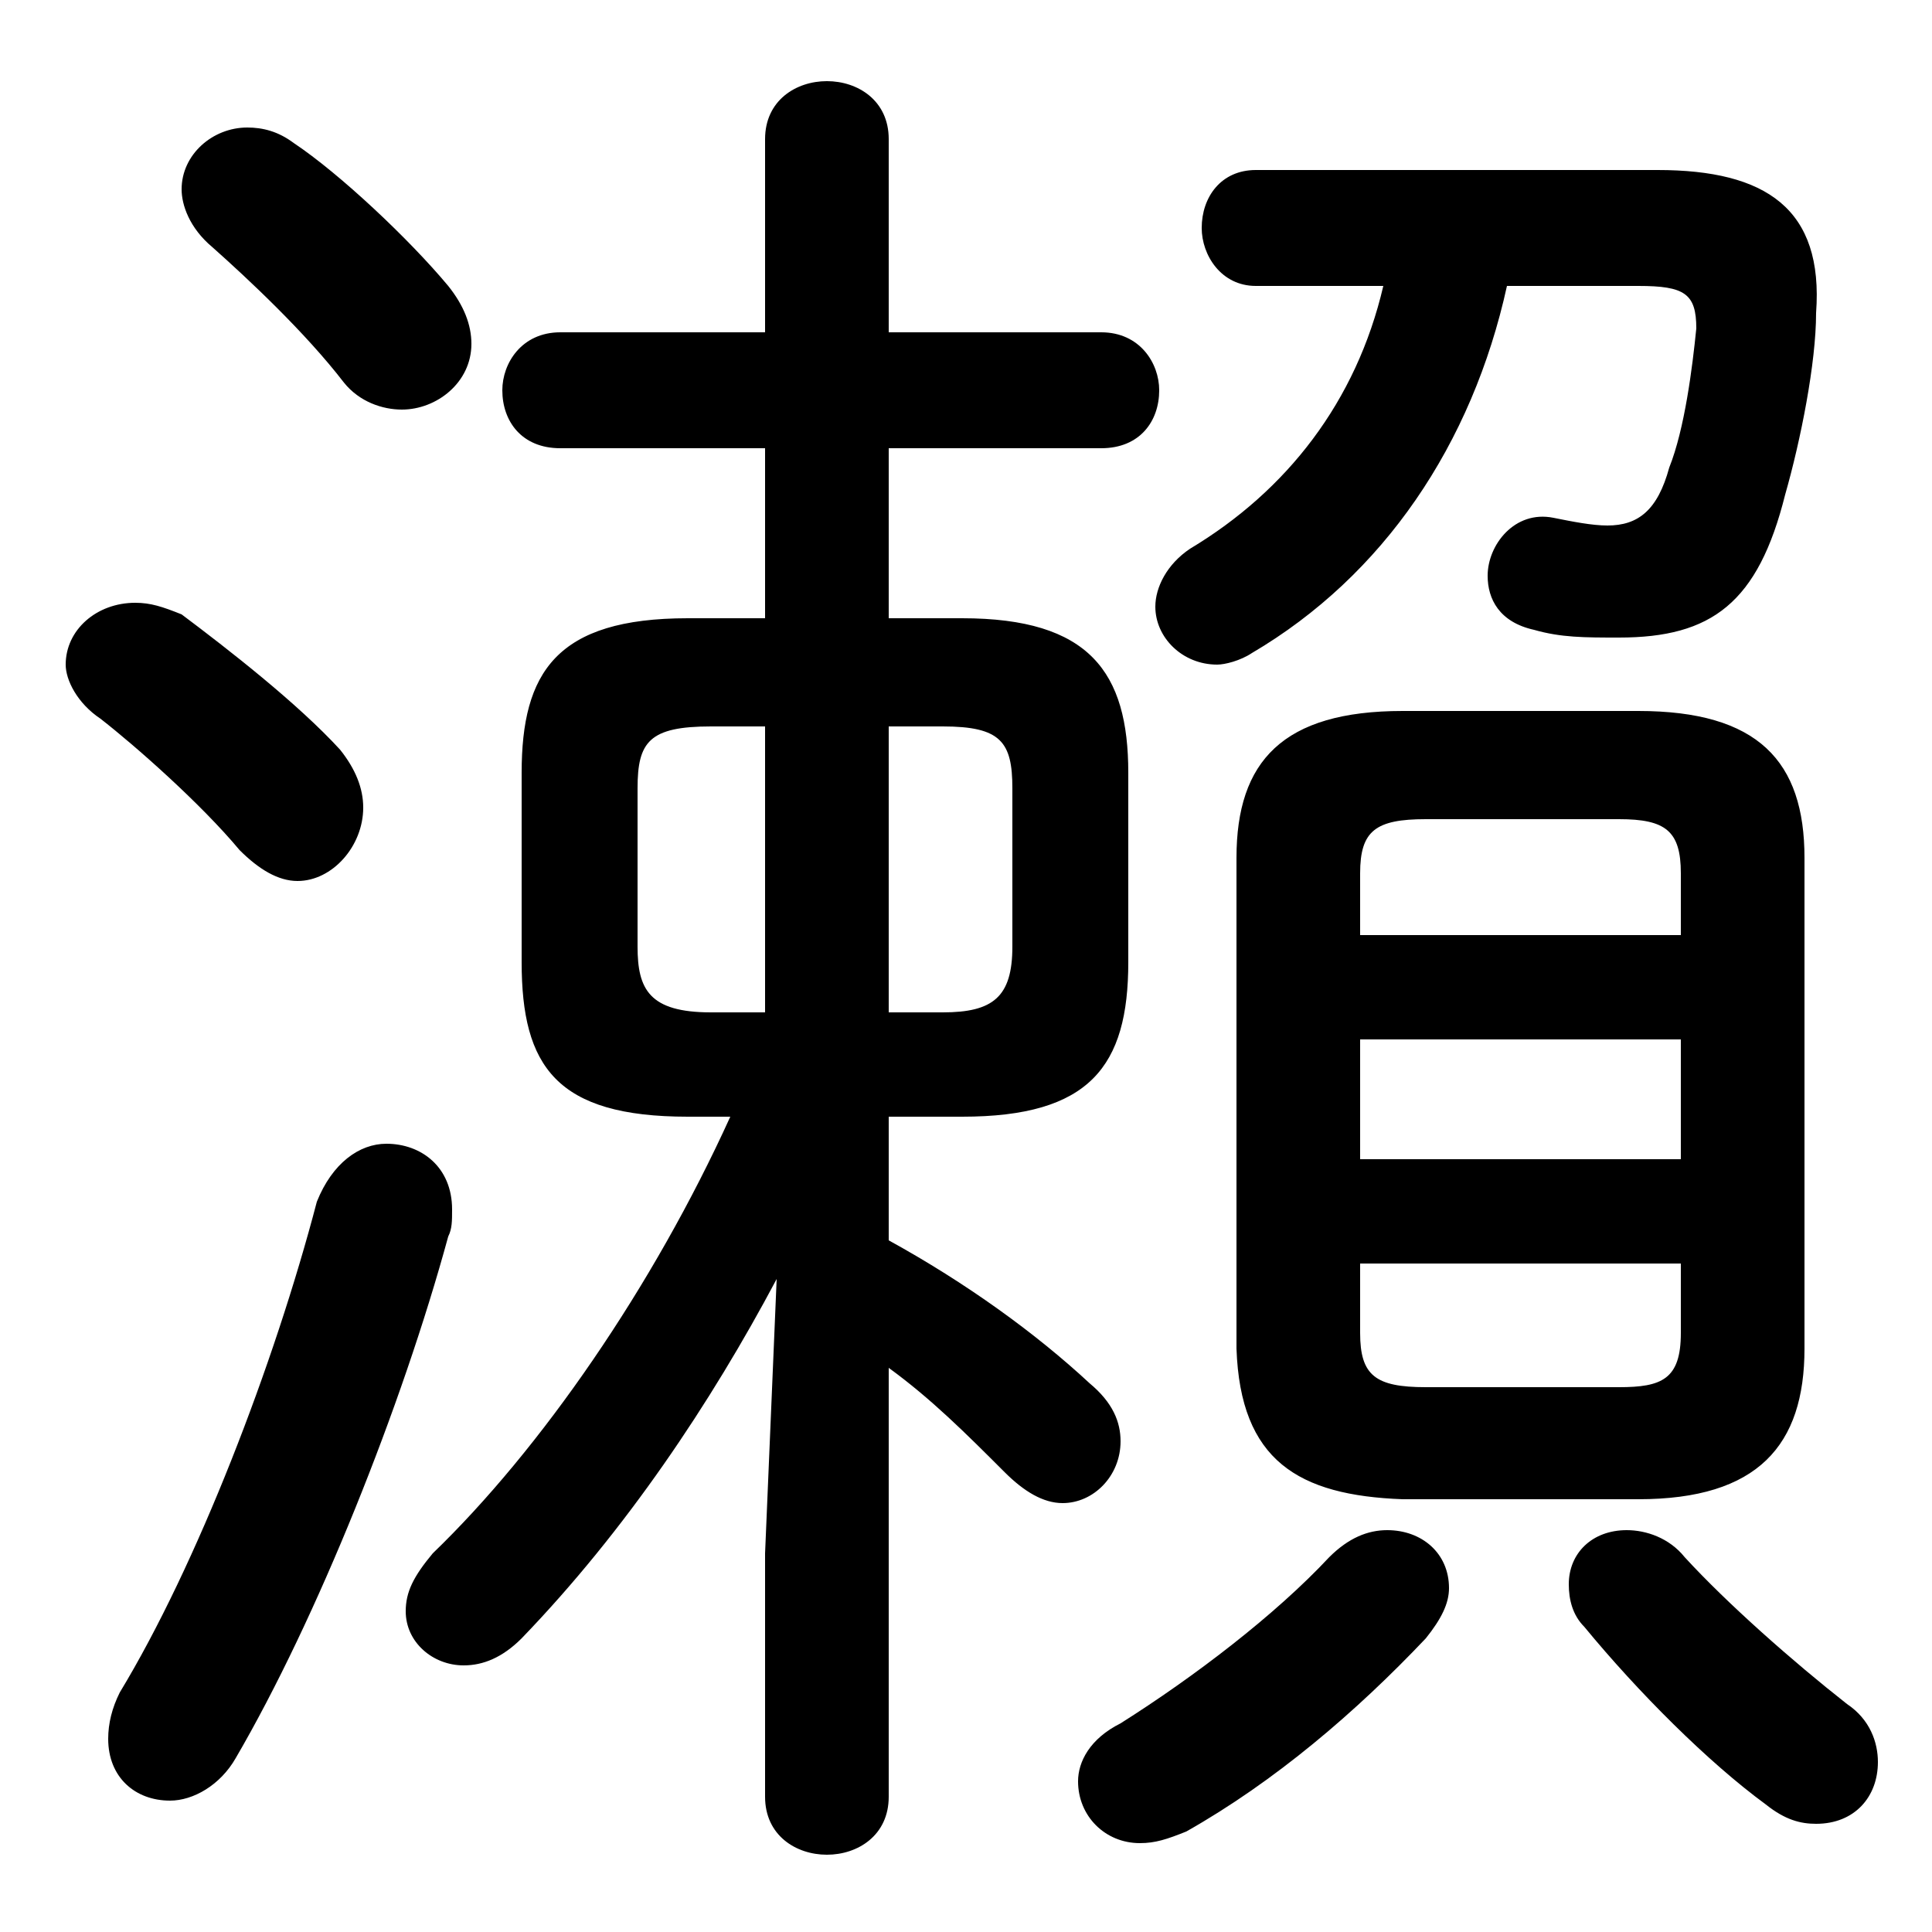 <svg xmlns="http://www.w3.org/2000/svg" viewBox="0 -44.0 50.0 50.0">
    <rect x="0" y="-44.0" width="50.0" height="50.0" fill="#808080" stroke="none"/>
    <g transform="scale(1, -1)">
        <!-- ボディの枠 -->
        <rect x="0" y="-6.0" width="50.0" height="50.0"
            stroke="white" fill="white"/>
        <!-- グリフ座標系の原点 -->
        <circle cx="0" cy="0" r="5" fill="white"/>
        <!-- グリフのアウトライン -->
        <g style="fill:black;stroke:#000000;stroke-width:0;stroke-linecap:round;stroke-linejoin:round;">
        <path d="M 24.9 15.1 C 28.2 15.1 29.2 16.4 29.2 19.1 L 29.2 24.0 C 29.2 26.6 28.2 28.0 24.9 28.0 L 23.0 28.0 L 23.0 32.4 L 28.5 32.4 C 29.5 32.4 30.0 33.1 30.0 33.9 C 30.0 34.6 29.5 35.4 28.5 35.4 L 23.0 35.4 L 23.0 40.4 C 23.0 41.4 22.2 41.9 21.4 41.9 C 20.6 41.9 19.8 41.4 19.8 40.4 L 19.8 35.4 L 14.5 35.4 C 13.5 35.4 13.0 34.6 13.0 33.9 C 13.0 33.1 13.5 32.4 14.5 32.4 L 19.8 32.4 L 19.8 28.0 L 17.8 28.0 C 14.4 28.0 13.5 26.6 13.5 24.0 L 13.5 19.1 C 13.5 16.4 14.4 15.1 17.8 15.1 L 18.9 15.1 C 16.9 10.7 14.0 6.5 11.2 3.8 C 10.7 3.2 10.5 2.8 10.5 2.3 C 10.5 1.5 11.2 0.9 12.0 0.9 C 12.5 0.9 13.0 1.1 13.5 1.6 C 16.2 4.4 18.4 7.7 20.1 10.9 L 19.8 3.8 L 19.8 -2.5 C 19.8 -3.5 20.6 -4.0 21.4 -4.0 C 22.2 -4.0 23.0 -3.5 23.0 -2.5 L 23.0 8.6 C 24.1 7.8 25.0 6.9 26.0 5.9 C 26.5 5.4 27.0 5.1 27.5 5.1 C 28.3 5.1 29.0 5.8 29.0 6.7 C 29.0 7.2 28.8 7.7 28.2 8.2 C 26.8 9.5 25.0 10.8 23.0 11.9 L 23.0 15.1 Z M 23.0 17.8 L 23.0 25.2 L 24.4 25.2 C 25.9 25.2 26.2 24.8 26.2 23.6 L 26.2 19.5 C 26.2 18.2 25.7 17.8 24.4 17.8 Z M 19.8 25.2 L 19.8 17.8 L 18.4 17.8 C 16.8 17.8 16.5 18.4 16.5 19.5 L 16.5 23.6 C 16.5 24.8 16.8 25.2 18.4 25.2 Z M 42.4 5.2 C 45.5 5.2 46.7 6.6 46.7 9.1 L 46.7 21.8 C 46.7 24.3 45.5 25.6 42.4 25.6 L 36.3 25.6 C 33.2 25.6 32.0 24.3 32.0 21.8 L 32.0 9.1 C 32.1 6.2 33.6 5.3 36.3 5.2 Z M 36.9 8.1 C 35.6 8.1 35.2 8.4 35.2 9.5 L 35.2 11.3 L 43.5 11.3 L 43.5 9.5 C 43.5 8.3 43.0 8.1 41.9 8.1 Z M 35.2 17.1 L 43.5 17.1 L 43.5 14.0 L 35.2 14.0 Z M 43.5 19.8 L 35.2 19.8 L 35.2 21.4 C 35.2 22.5 35.6 22.8 36.9 22.8 L 41.9 22.8 C 43.1 22.8 43.5 22.5 43.5 21.4 Z M 35.8 36.6 C 35.1 33.6 33.3 31.3 30.8 29.8 C 30.2 29.4 29.9 28.8 29.9 28.3 C 29.9 27.5 30.6 26.8 31.5 26.8 C 31.7 26.8 32.1 26.9 32.4 27.1 C 35.8 29.1 38.1 32.5 39.0 36.6 L 42.4 36.6 C 43.6 36.6 43.9 36.4 43.9 35.5 C 43.8 34.5 43.6 32.9 43.2 31.9 C 42.9 30.8 42.4 30.4 41.6 30.4 C 41.2 30.4 40.7 30.5 40.2 30.6 C 39.2 30.8 38.5 29.9 38.5 29.1 C 38.5 28.5 38.8 27.9 39.7 27.7 C 40.4 27.5 41.0 27.5 41.9 27.5 C 44.3 27.5 45.5 28.4 46.2 31.2 C 46.6 32.6 47.0 34.6 47.0 35.9 C 47.2 38.6 45.7 39.6 42.9 39.6 L 32.5 39.6 C 31.6 39.6 31.1 38.9 31.1 38.1 C 31.1 37.4 31.6 36.6 32.5 36.6 Z M 34.4 3.7 C 33.0 2.2 30.9 0.6 29.0 -0.6 C 28.2 -1.0 27.9 -1.6 27.9 -2.1 C 27.9 -3.0 28.6 -3.7 29.5 -3.7 C 29.9 -3.7 30.2 -3.6 30.7 -3.4 C 33.0 -2.1 35.1 -0.3 36.9 1.6 C 37.3 2.1 37.5 2.5 37.5 2.9 C 37.5 3.8 36.8 4.4 35.9 4.4 C 35.4 4.4 34.9 4.2 34.4 3.7 Z M 43.6 3.7 C 43.2 4.2 42.6 4.4 42.1 4.4 C 41.2 4.4 40.6 3.8 40.6 3.0 C 40.6 2.6 40.7 2.2 41.0 1.9 C 42.4 0.2 44.2 -1.6 45.7 -2.7 C 46.2 -3.1 46.6 -3.2 47.0 -3.2 C 48.0 -3.2 48.6 -2.5 48.6 -1.6 C 48.6 -1.1 48.4 -0.5 47.8 -0.1 C 46.4 1.0 44.7 2.5 43.6 3.7 Z M 7.6 40.3 C 7.2 40.6 6.8 40.7 6.4 40.7 C 5.5 40.7 4.7 40.0 4.7 39.1 C 4.7 38.7 4.9 38.1 5.5 37.6 C 6.4 36.8 7.9 35.4 8.9 34.1 C 9.3 33.6 9.9 33.4 10.4 33.4 C 11.3 33.4 12.2 34.1 12.2 35.1 C 12.2 35.6 12.0 36.1 11.6 36.6 C 10.6 37.8 8.8 39.5 7.6 40.3 Z M 4.7 28.1 C 4.2 28.3 3.9 28.4 3.5 28.4 C 2.5 28.4 1.7 27.7 1.7 26.8 C 1.7 26.4 2.0 25.8 2.6 25.4 C 3.5 24.7 5.2 23.2 6.2 22.0 C 6.7 21.5 7.2 21.2 7.7 21.2 C 8.6 21.2 9.4 22.1 9.4 23.1 C 9.4 23.6 9.2 24.1 8.8 24.6 C 7.7 25.8 5.9 27.2 4.7 28.1 Z M 8.2 12.9 C 7.1 8.7 5.1 3.5 3.1 0.2 C 2.9 -0.2 2.8 -0.6 2.8 -1.0 C 2.8 -2.0 3.5 -2.6 4.4 -2.6 C 5.0 -2.6 5.7 -2.2 6.1 -1.5 C 8.2 2.1 10.4 7.6 11.6 12.0 C 11.7 12.2 11.7 12.4 11.7 12.7 C 11.7 13.8 10.9 14.4 10.0 14.4 C 9.3 14.4 8.6 13.9 8.2 12.9 Z"/>
    </g>
    </g>
</svg>

